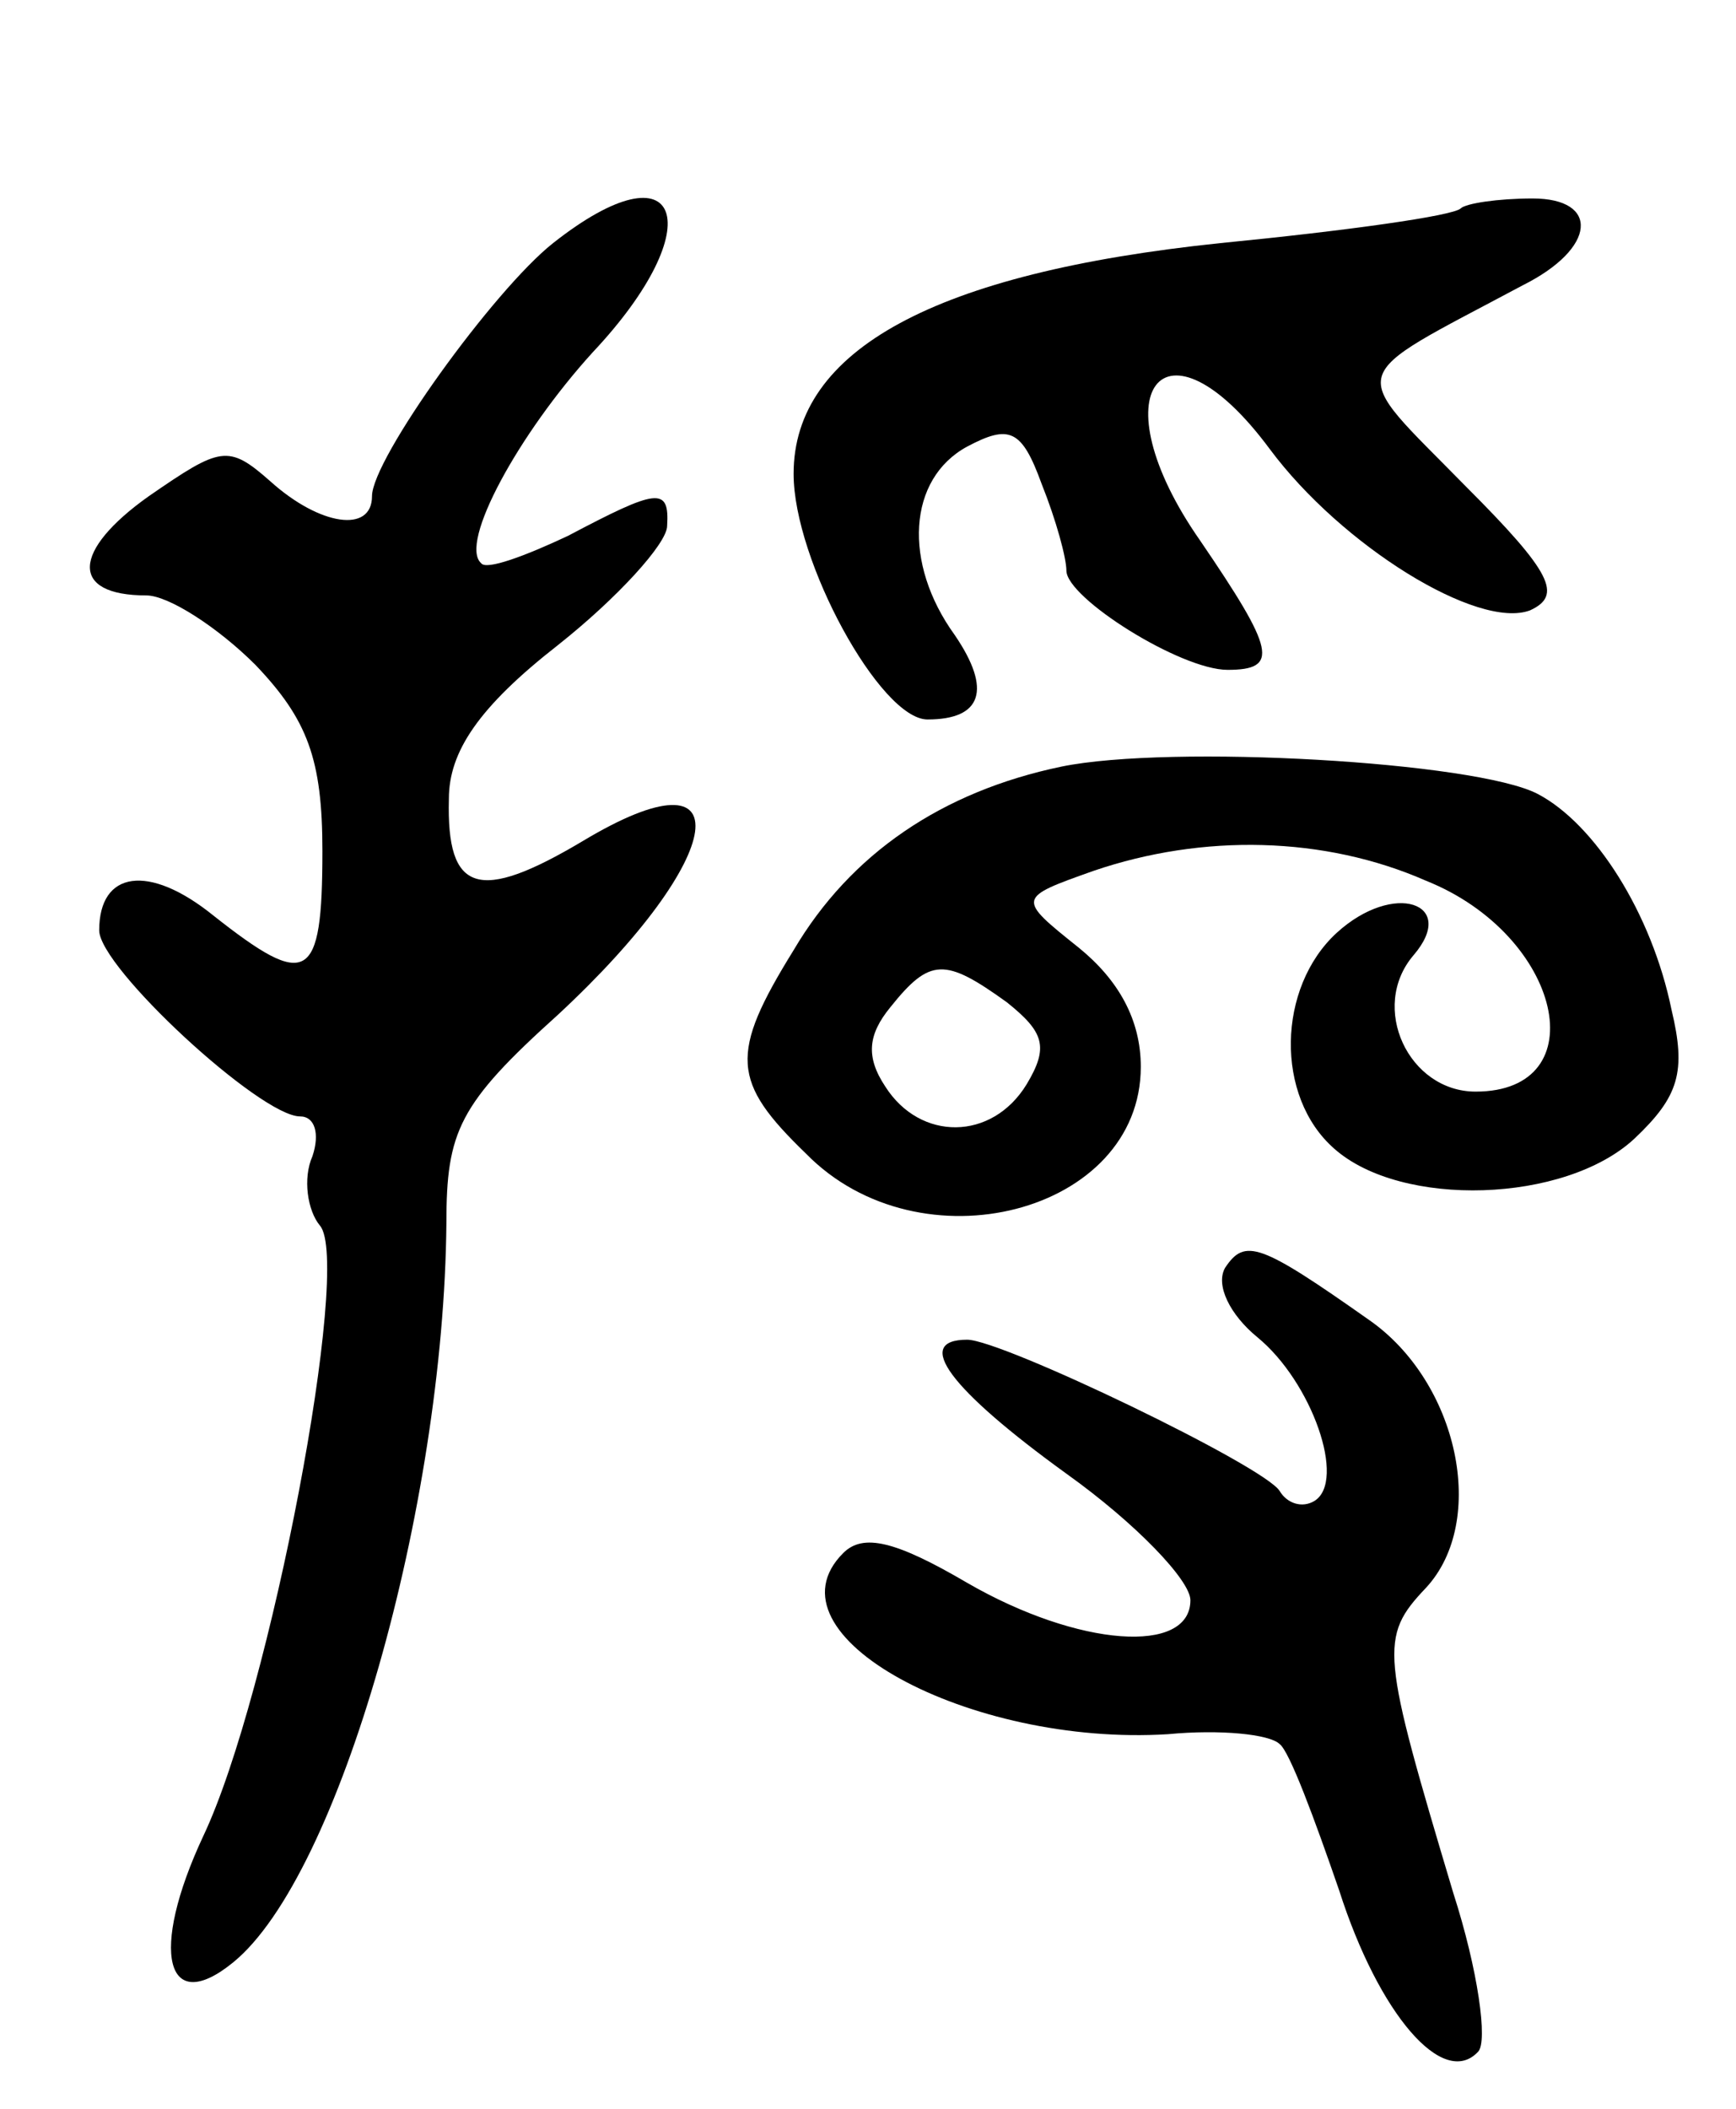 <svg version="1.0" xmlns="http://www.w3.org/2000/svg"
 width="70pt" height="85pt" viewBox="0 0 70 85"
 preserveAspectRatio="xMidYMid meet">
<g transform="translate(0,85) scale(0.1,-0.1)"
fill="#000000" stroke="none">
<path d="M223 752 c-24 -19 -73 -87 -73 -102 0 -15 -21 -12 -41 6 -17 15 -20
14 -49 -6 -31 -22 -32 -40 -1 -40 9 0 29 -13 44 -28 21 -22 27 -38 27 -75 0
-53 -6 -56 -44 -26 -26 21 -46 18 -46 -6 0 -15 65 -75 81 -75 6 0 8 -7 5 -16
-4 -9 -2 -22 3 -28 13 -15 -20 -189 -47 -246 -22 -47 -15 -73 12 -51 43 35 85
184 86 298 0 37 5 48 45 84 69 64 75 109 10 70 -42 -25 -55 -21 -54 17 0 19
12 37 44 62 24 19 44 41 44 48 1 16 -4 15 -40 -4 -17 -8 -33 -14 -35 -11 -9 8
15 52 45 85 48 51 36 85 -16 44z"/>
<path d="M589 766 c-3 -3 -46 -9 -97 -14 -115 -12 -172 -43 -172 -93 0 -35 35
-99 54 -99 22 0 26 12 11 34 -21 29 -19 63 5 76 17 9 22 7 30 -15 6 -15 10
-30 10 -35 0 -11 46 -40 65 -40 21 0 19 8 -11 52 -42 60 -15 95 28 37 29 -39
84 -73 105 -65 13 6 9 15 -26 50 -48 49 -50 42 23 81 30 15 31 35 4 35 -14 0
-27 -2 -29 -4z"/>
<path d="M428 541 c-48 -10 -85 -35 -108 -74 -26 -42 -25 -53 5 -82 46 -47
135 -24 135 35 0 19 -9 35 -25 48 -25 20 -25 20 6 31 44 15 93 14 134 -4 55
-22 69 -85 20 -85 -27 0 -43 34 -25 55 18 21 -8 30 -31 9 -24 -22 -25 -66 -1
-87 27 -24 93 -22 121 4 18 17 21 27 15 52 -8 39 -31 75 -54 87 -25 13 -148
20 -192 11z m-22 -95 c15 -12 17 -18 8 -33 -14 -23 -43 -23 -57 -1 -8 12 -7
21 2 32 16 20 22 20 47 2z"/>
<path d="M494 339 c-4 -7 2 -19 13 -28 22 -18 36 -58 23 -66 -5 -3 -11 -1 -14
4 -6 10 -112 61 -126 61 -22 0 -7 -20 40 -54 28 -20 50 -43 50 -51 0 -22 -45
-19 -90 7 -29 17 -42 20 -50 12 -33 -33 51 -78 131 -73 21 2 41 0 45 -4 4 -3
14 -30 24 -59 16 -50 42 -80 56 -65 4 4 0 33 -10 64 -29 97 -30 103 -11 123
25 27 13 83 -23 108 -44 31 -50 33 -58 21z"/>
</g>
</svg>

